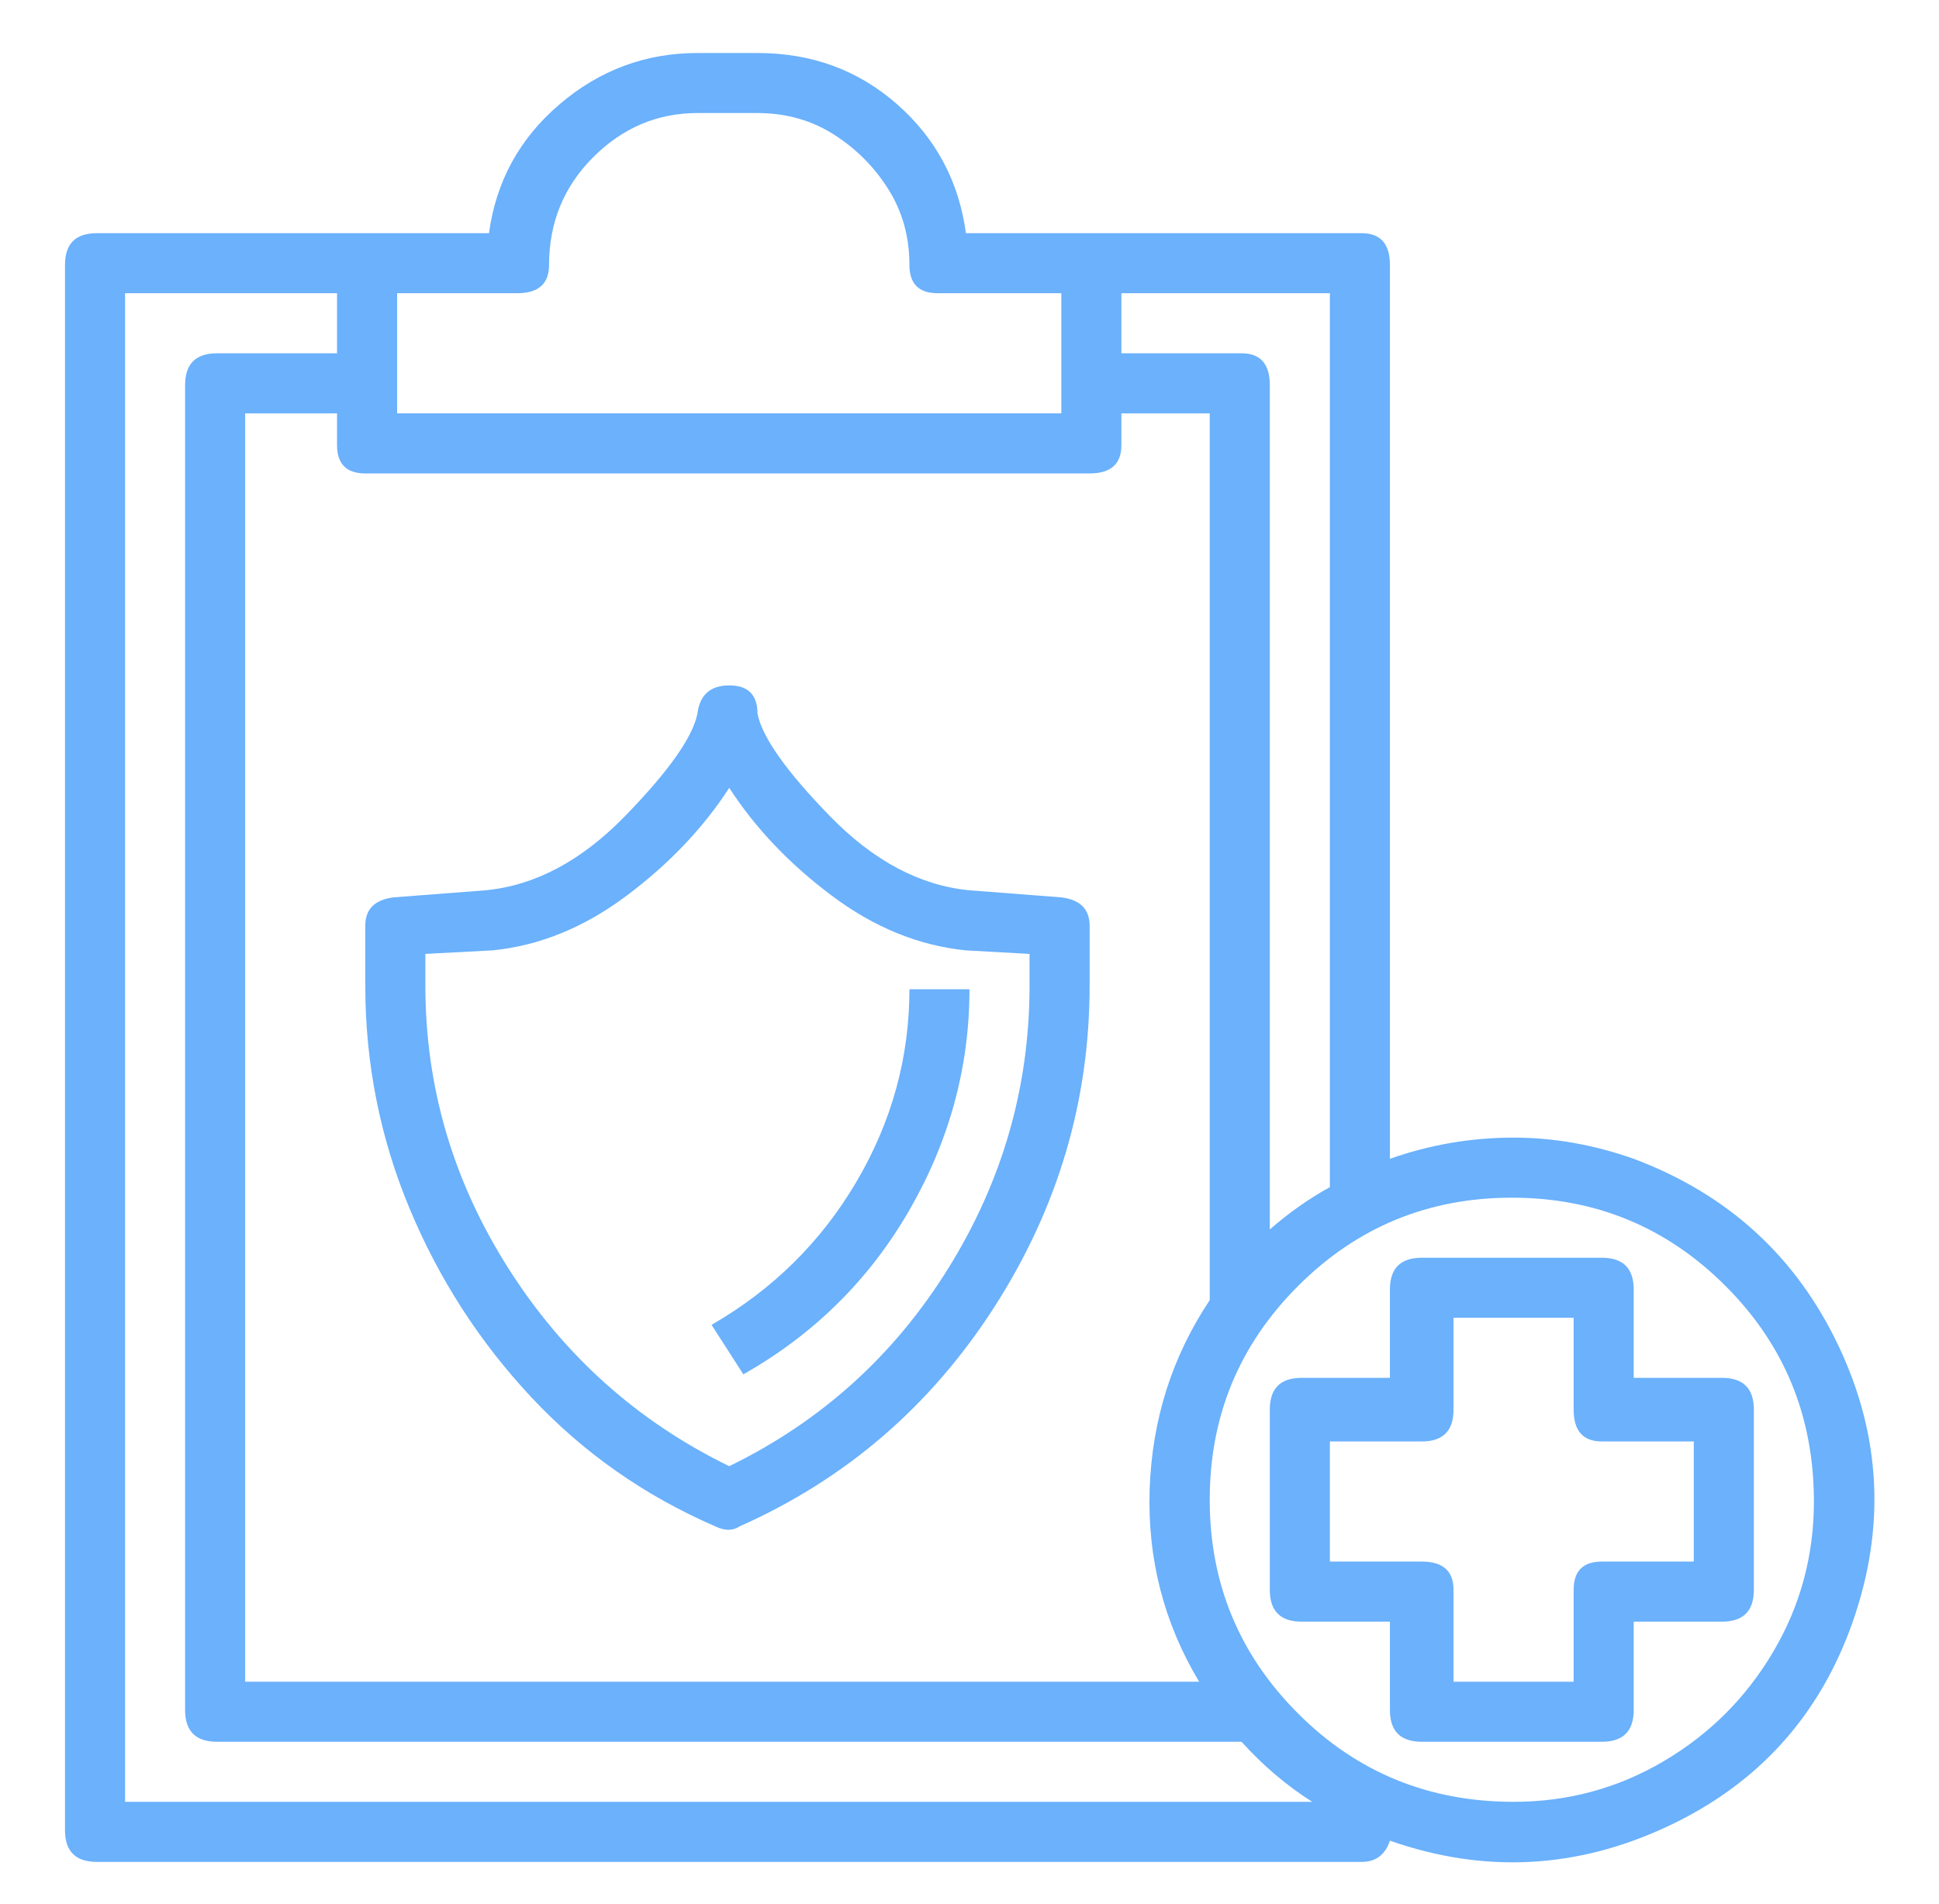 <svg width="56" height="55" viewBox="0 0 56 55" fill="none" xmlns="http://www.w3.org/2000/svg">
<path d="M30.652 25.918C31.197 25.986 31.469 26.259 31.469 26.735V28.47C31.469 31.803 30.55 34.898 28.714 37.755C26.877 40.612 24.428 42.721 21.367 44.082C21.163 44.218 20.925 44.218 20.652 44.082C18.612 43.197 16.843 41.956 15.346 40.357C13.85 38.759 12.676 36.939 11.826 34.898C10.976 32.857 10.55 30.714 10.55 28.47V26.735C10.55 26.259 10.822 25.986 11.367 25.918L14.02 25.714C15.448 25.578 16.792 24.864 18.05 23.572C19.309 22.279 20.006 21.293 20.142 20.612C20.21 20.068 20.516 19.796 21.061 19.796C21.605 19.796 21.877 20.068 21.877 20.612C22.013 21.293 22.71 22.279 23.969 23.572C25.227 24.864 26.571 25.578 27.999 25.714L30.652 25.918ZM29.734 28.47V27.551L27.897 27.449C26.537 27.313 25.244 26.786 24.02 25.867C22.795 24.949 21.809 23.912 21.061 22.755C20.312 23.912 19.326 24.949 18.101 25.867C16.877 26.786 15.584 27.313 14.224 27.449L12.285 27.551V28.47C12.285 31.395 13.084 34.116 14.683 36.633C16.282 39.15 18.408 41.054 21.061 42.347C23.714 41.054 25.823 39.15 27.387 36.633C28.952 34.116 29.734 31.395 29.734 28.47ZM47.183 33.469C49.904 34.49 51.877 36.293 53.101 38.878C54.326 41.463 54.462 44.116 53.51 46.837C52.557 49.558 50.772 51.531 48.153 52.755C45.533 53.98 42.863 54.116 40.142 53.163C40.006 53.572 39.734 53.776 39.326 53.776H2.795C2.183 53.776 1.877 53.469 1.877 52.857V7.653C1.877 7.041 2.183 6.735 2.795 6.735H14.122C14.326 5.238 15.006 3.997 16.163 3.01C17.319 2.024 18.646 1.531 20.142 1.531H21.877C23.442 1.531 24.785 2.024 25.908 3.01C27.03 3.997 27.693 5.238 27.897 6.735H39.326C39.87 6.735 40.142 7.041 40.142 7.653V33.469C41.299 33.061 42.489 32.857 43.714 32.857C44.87 32.857 46.027 33.061 47.183 33.469ZM32.387 8.469V10.204H35.856C36.401 10.204 36.673 10.51 36.673 11.123V35.51C37.217 35.034 37.795 34.626 38.408 34.286V8.469H32.387ZM11.469 8.469V11.939H30.652V8.469H27.081C26.537 8.469 26.265 8.197 26.265 7.653C26.265 6.837 26.061 6.106 25.652 5.459C25.244 4.813 24.717 4.286 24.071 3.878C23.425 3.469 22.693 3.265 21.877 3.265H20.142C18.986 3.265 17.982 3.691 17.132 4.541C16.282 5.391 15.857 6.429 15.857 7.653C15.857 8.197 15.55 8.469 14.938 8.469H11.469ZM10.55 13.674C10.006 13.674 9.734 13.401 9.734 12.857V11.939H7.081V48.572H34.632C33.612 46.871 33.136 45.017 33.203 43.01C33.272 41.004 33.85 39.184 34.938 37.551V11.939H32.387V12.857C32.387 13.401 32.081 13.674 31.469 13.674H10.55ZM3.612 52.041H37.897C37.149 51.565 36.469 50.986 35.856 50.306H6.265C5.652 50.306 5.346 50 5.346 49.388V11.123C5.346 10.51 5.652 10.204 6.265 10.204H9.734V8.469H3.612V52.041ZM43.714 52.041C45.278 52.041 46.724 51.65 48.05 50.867C49.377 50.085 50.431 49.031 51.214 47.704C51.996 46.378 52.387 44.932 52.387 43.367C52.387 40.918 51.537 38.844 49.836 37.143C48.136 35.442 46.078 34.592 43.663 34.592C41.248 34.592 39.19 35.442 37.489 37.143C35.788 38.844 34.938 40.901 34.938 43.316C34.938 45.731 35.788 47.789 37.489 49.49C39.19 51.191 41.265 52.041 43.714 52.041ZM49.734 39.796C50.346 39.796 50.653 40.102 50.653 40.714V45.918C50.653 46.531 50.346 46.837 49.734 46.837H47.183V49.388C47.183 50 46.877 50.306 46.265 50.306H41.061C40.448 50.306 40.142 50 40.142 49.388V46.837H37.591C36.979 46.837 36.673 46.531 36.673 45.918V40.714C36.673 40.102 36.979 39.796 37.591 39.796H40.142V37.245C40.142 36.633 40.448 36.327 41.061 36.327H46.265C46.877 36.327 47.183 36.633 47.183 37.245V39.796H49.734ZM48.918 45.102V41.633H46.265C45.721 41.633 45.448 41.327 45.448 40.714V38.061H41.979V40.714C41.979 41.327 41.673 41.633 41.061 41.633H38.408V45.102H41.061C41.673 45.102 41.979 45.374 41.979 45.918V48.572H45.448V45.918C45.448 45.374 45.721 45.102 46.265 45.102H48.918ZM26.265 28.572H27.999C27.999 30.816 27.421 32.942 26.265 34.949C25.108 36.956 23.51 38.538 21.469 39.694L20.55 38.265C22.319 37.245 23.714 35.867 24.734 34.133C25.755 32.398 26.265 30.544 26.265 28.572Z" fill="#6BB1FC"/>
</svg>
